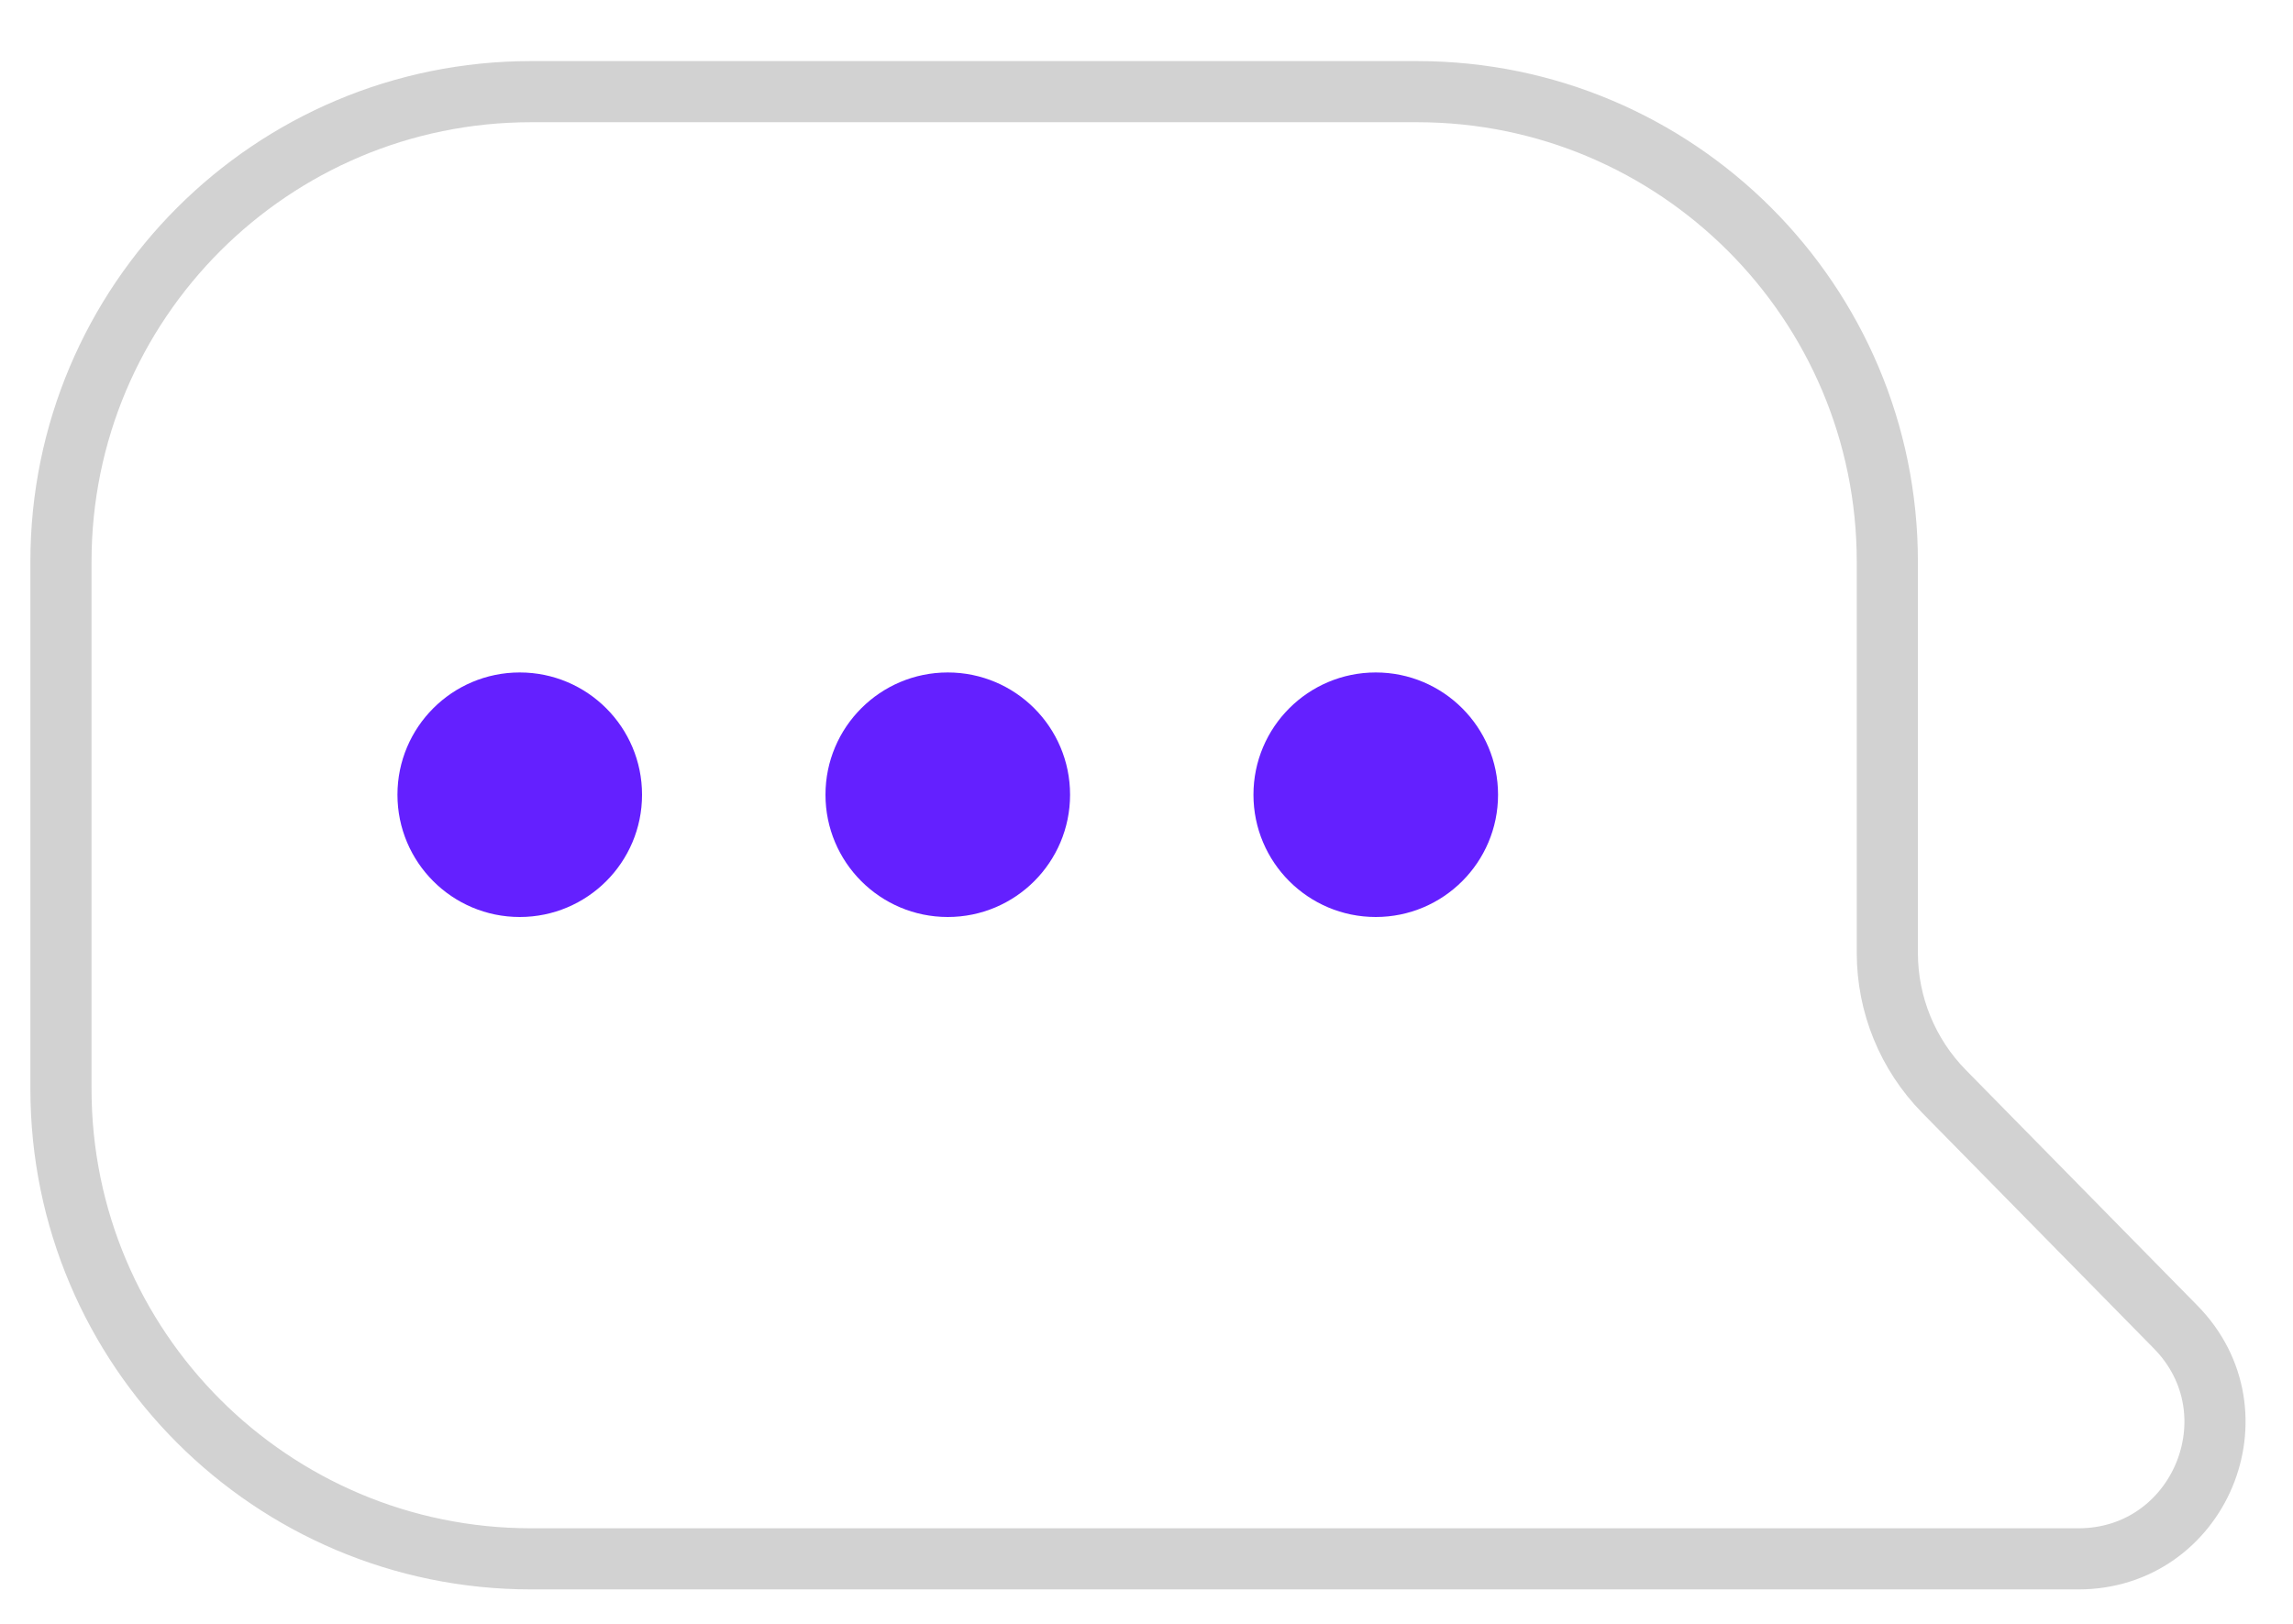<svg width="48" height="34" viewBox="0 0 48 34" fill="none" xmlns="http://www.w3.org/2000/svg">
<path d="M29.665 1.919H11.119C5.683 1.919 1.276 6.326 1.276 11.762V22.797C1.276 28.233 5.683 32.639 11.119 32.639H36.922L43.507 32.639C46.038 32.639 47.317 29.59 45.543 27.785L40.693 22.85C39.934 22.077 39.508 21.036 39.508 19.952V11.762C39.508 6.326 35.101 1.919 29.665 1.919Z" stroke="#D2D2D2" stroke-width="1.28"/>
<circle r="2.56" transform="matrix(-1 0 0 1 28.799 16.64)" fill="#6420FF"/>
<circle r="2.56" transform="matrix(-1 0 0 1 19.84 16.64)" fill="#6420FF"/>
<circle r="2.56" transform="matrix(-1 0 0 1 10.88 16.64)" fill="#6420FF"/>
</svg>
